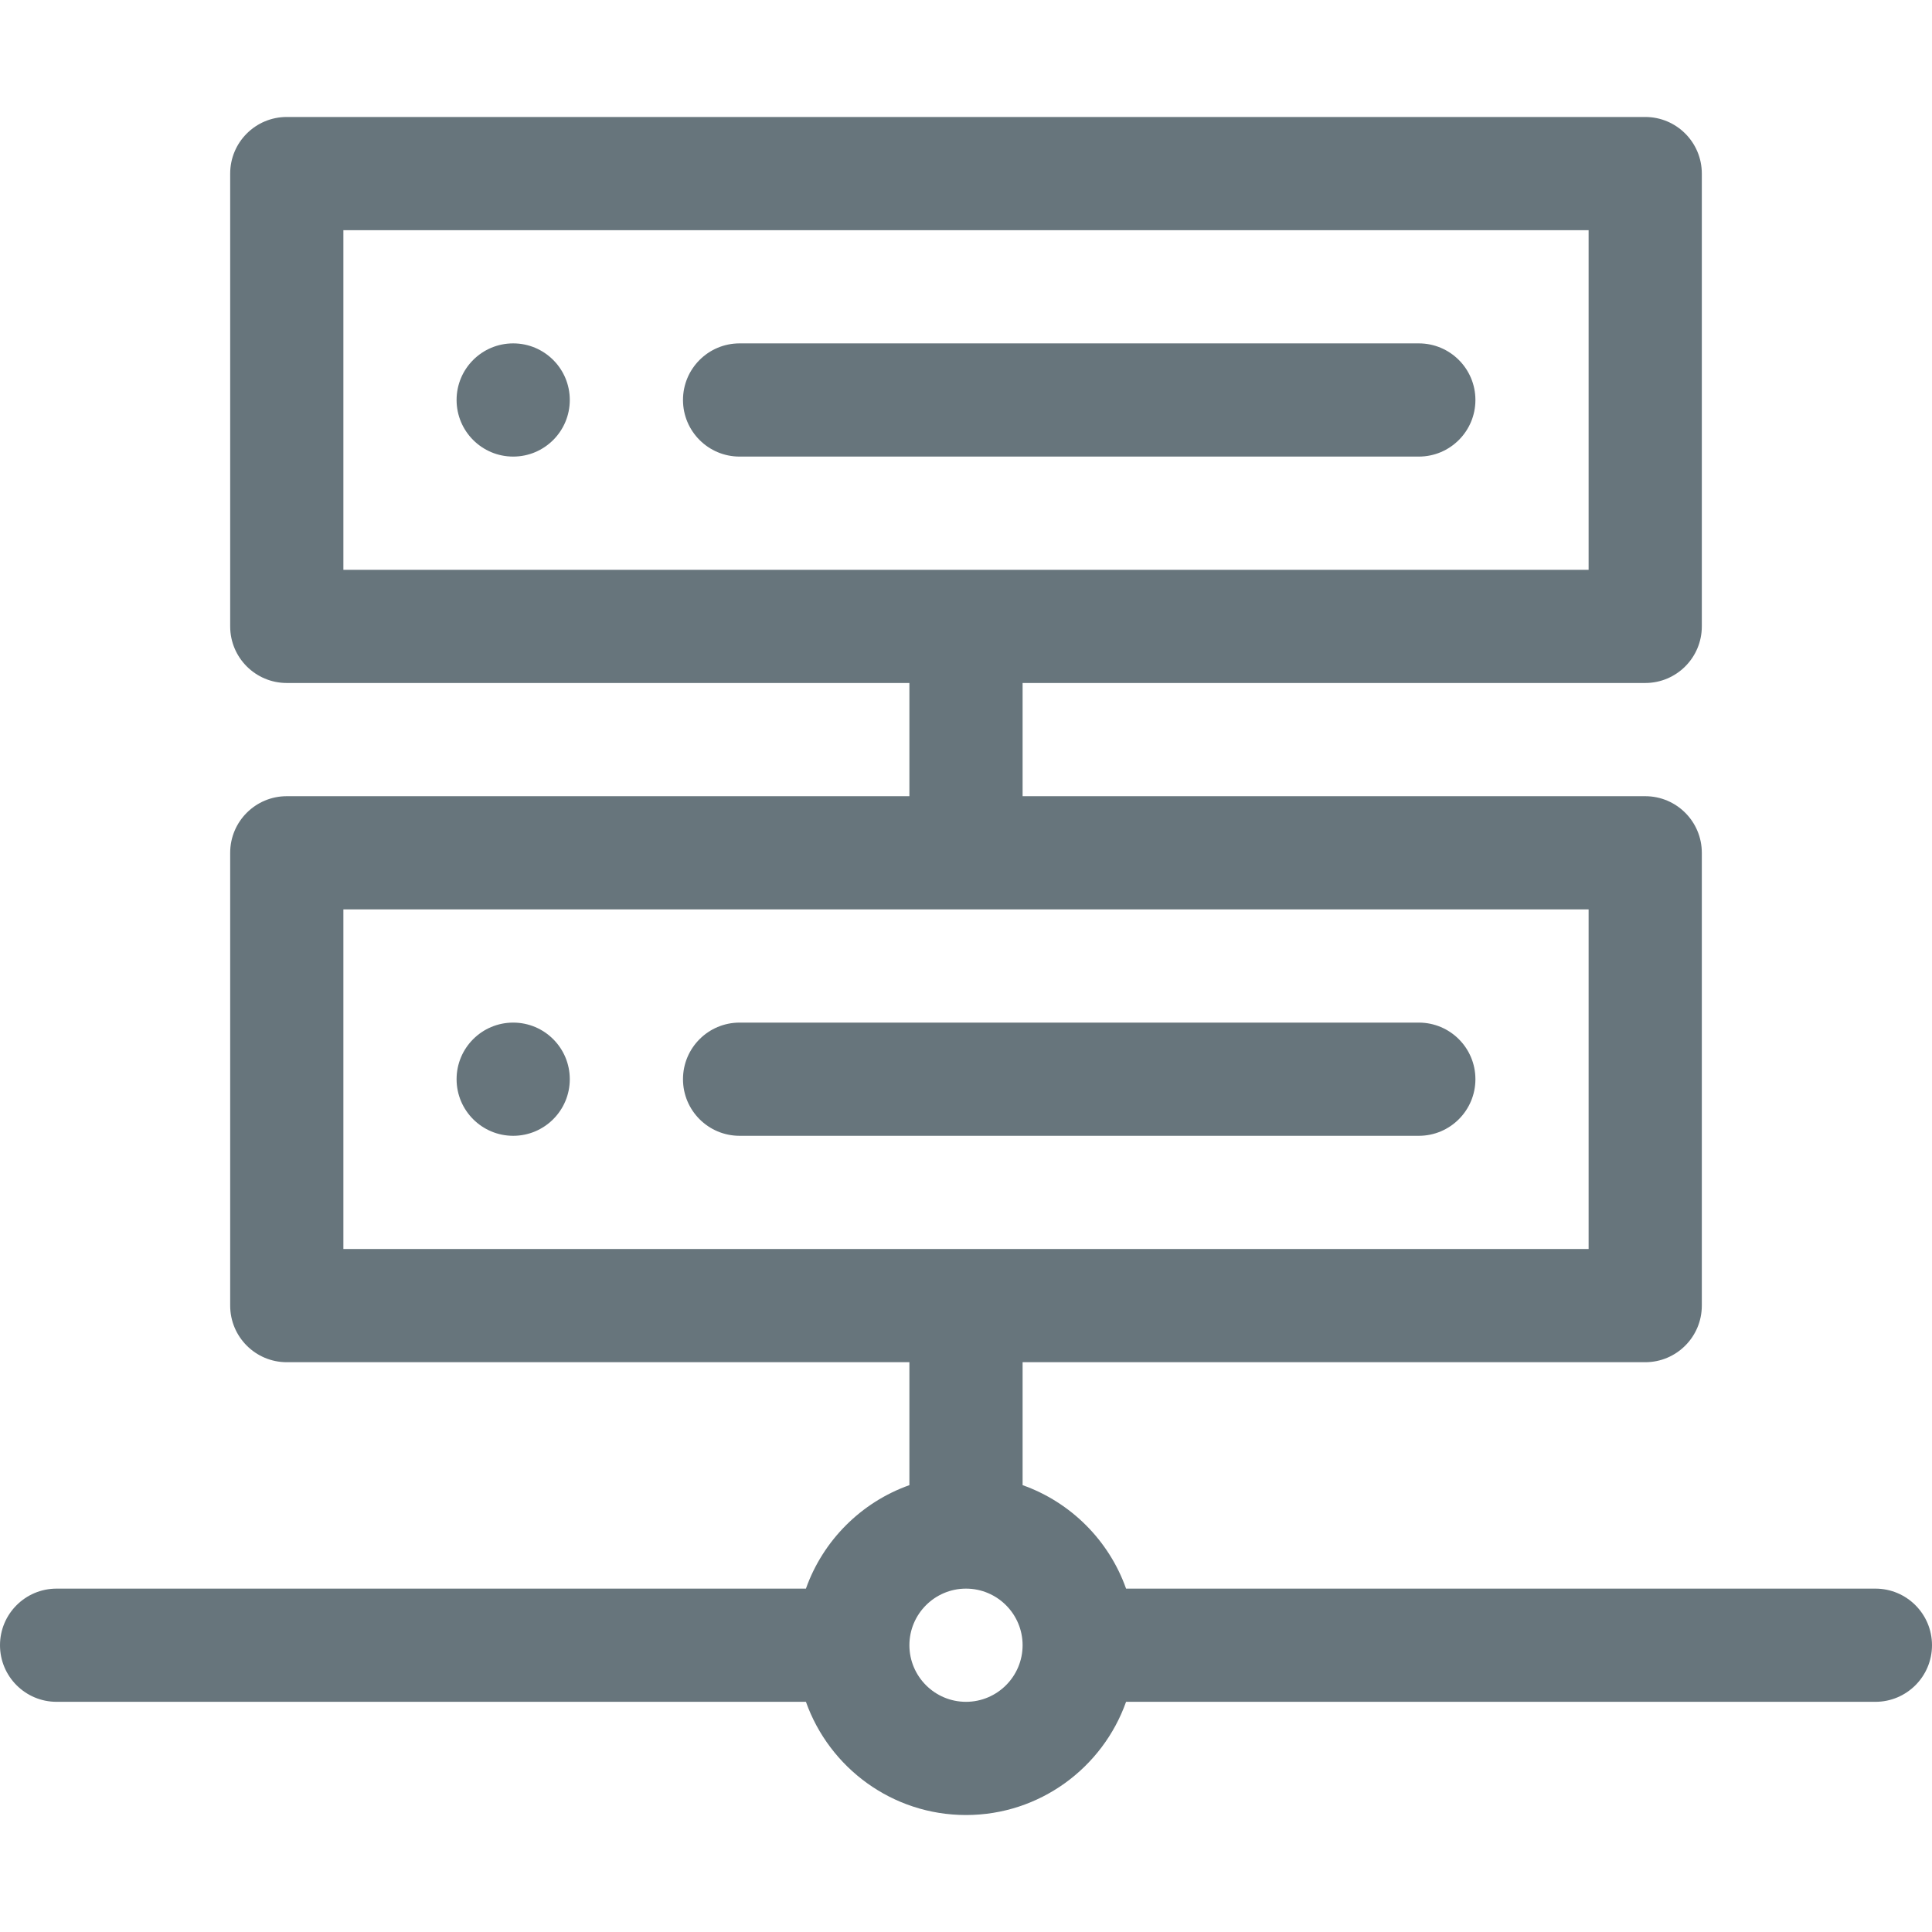 <svg id="Capa_1" enable-background="new 0 0 512 512" height="512" viewBox="0 0 512 512" width="512" xmlns="http://www.w3.org/2000/svg" xmlns:xlink="http://www.w3.org/1999/xlink"><linearGradient id="SVGID_1_" gradientUnits="userSpaceOnUse" x1="256" x2="256" y1="481" y2="31"><stop offset="0" stop-color="#67757c"/><stop offset="1" stop-color="#67757c"/></linearGradient><g><g><g><path d="m376 91h-180c-8.284 0-15 6.716-15 15s6.716 15 15 15h180c8.284 0 15-6.716 15-15s-6.716-15-15-15zm121 330h-198.58c-4.527-12.764-14.656-22.893-27.42-27.42v-32.58h165c8.284 0 15-6.716 15-15v-120c0-8.284-6.716-15-15-15h-165v-30h165c8.284 0 15-6.716 15-15v-120c0-8.284-6.716-15-15-15h-360c-8.284 0-15 6.716-15 15v120c0 8.284 6.716 15 15 15h165v30h-165c-8.284 0-15 6.716-15 15v120c0 8.284 6.716 15 15 15h165v32.58c-12.764 4.527-22.893 14.656-27.42 27.42h-198.58c-8.284 0-15 6.716-15 15s6.716 15 15 15h198.58c6.192 17.458 22.865 30 42.42 30s36.228-12.542 42.42-30h198.58c8.284 0 15-6.716 15-15s-6.716-15-15-15zm-406-270v-90h330v90zm0 180v-90h330v90zm165 120c-8.271 0-15-6.729-15-15s6.729-15 15-15 15 6.729 15 15-6.729 15-15 15zm-120-360c-8.284 0-15 6.716-15 15s6.716 15 15 15 15-6.716 15-15-6.716-15-15-15zm240 180h-180c-8.284 0-15 6.716-15 15s6.716 15 15 15h180c8.284 0 15-6.716 15-15s-6.716-15-15-15zm-240 0c-8.284 0-15 6.716-15 15s6.716 15 15 15 15-6.716 15-15-6.716-15-15-15z" fill="url(#SVGID_1_)"/></g></g></g></svg>